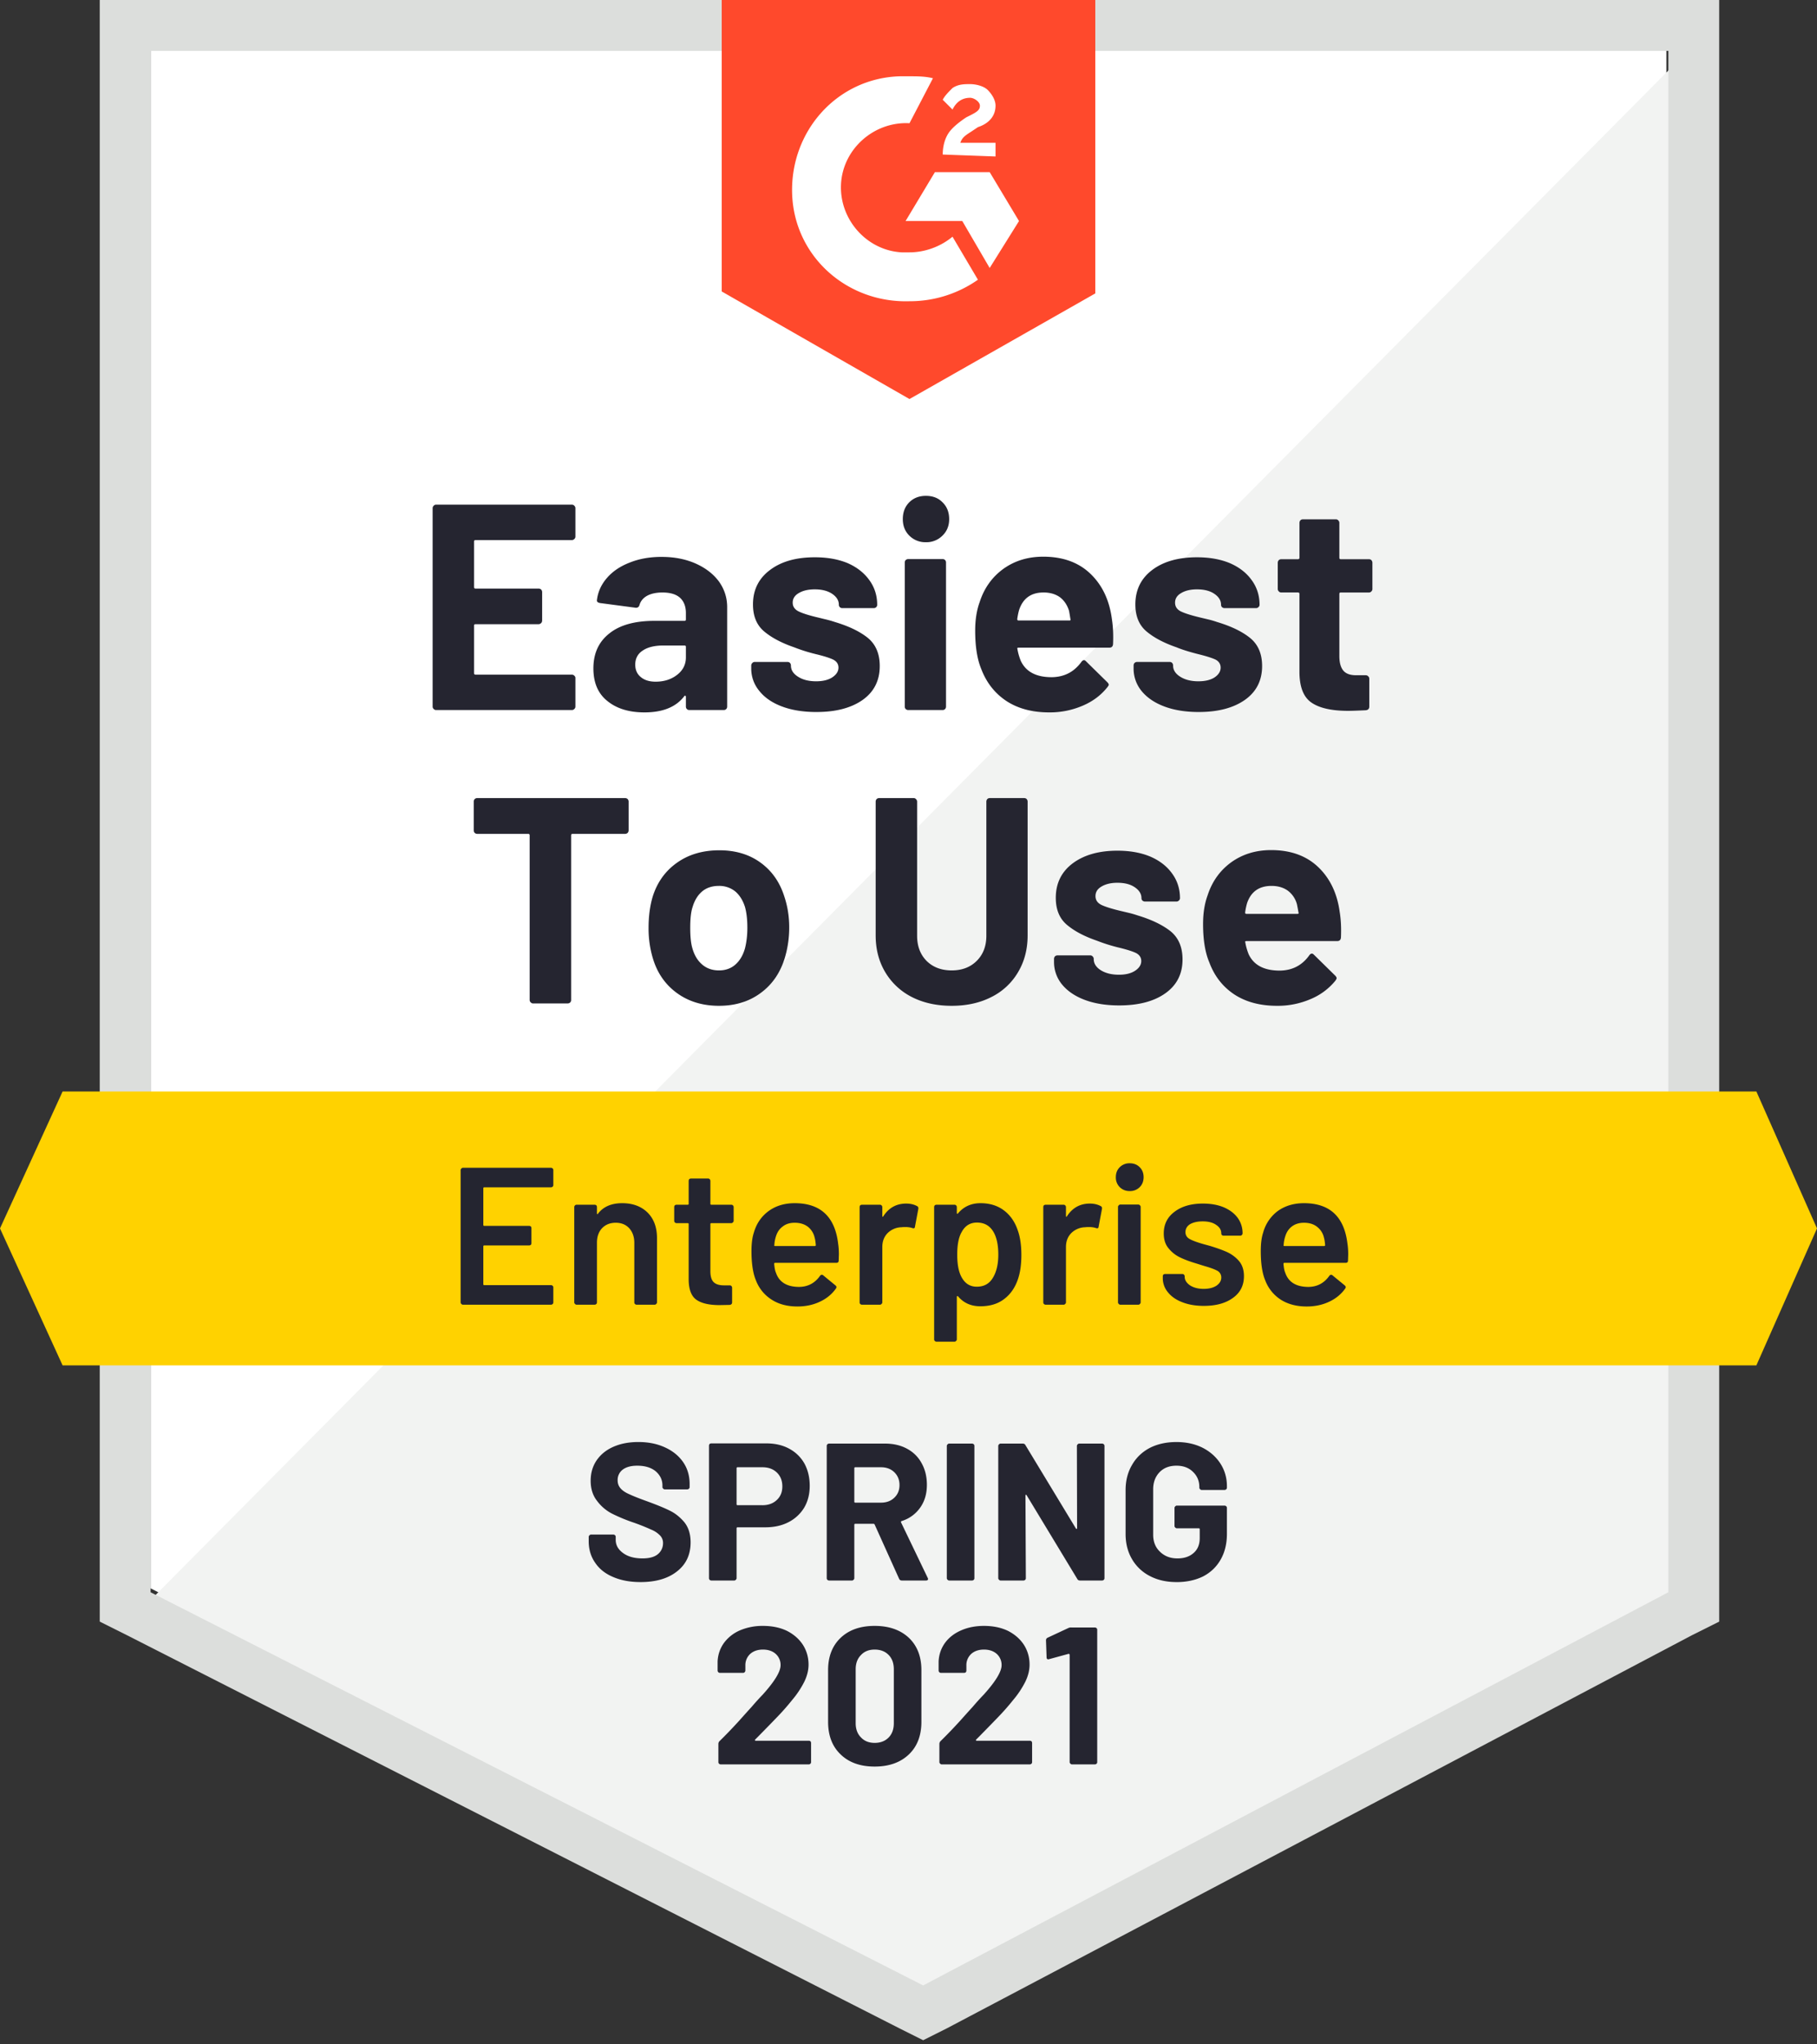 <svg width="112" height="126" fill="none" xmlns="http://www.w3.org/2000/svg"><rect width="100%" height="100%" fill="#333333" stroke="none"/><path d="m9.282 97.894 47.621 24.232 45.813-24.232V3.134H9.282v94.76z" fill="#fff"/><path d="M103.682 3.497 8.319 99.583l49.43 24.474 45.933-23.51V3.497z" fill="#F2F3F2"/><path d="M6.148 34.721v65.223l1.688.844 47.62 24.232 1.448.724 1.446-.724 45.934-24.232 1.687-.844V0H6.148v34.721zm3.135 63.415V3.135h93.554v95l-45.933 24.233L9.283 98.136z" fill="#DCDEDC"/><path d="M56.06 4.702c.483 0 .965 0 1.447.12l-1.446 2.773c-2.17-.12-4.1 1.568-4.22 3.738-.12 2.17 1.567 4.099 3.737 4.22h.483c.964 0 1.929-.363 2.652-.965l1.567 2.652a7.308 7.308 0 0 1-4.22 1.326c-3.857.12-7.112-2.773-7.233-6.63-.12-3.858 2.773-7.114 6.63-7.234h.604zm4.944 5.907 1.808 3.014-1.808 2.894-1.688-2.894H55.82l1.808-3.014h3.376zM58.11 9.524c0-.482.12-.964.362-1.326.241-.362.723-.723 1.085-.964l.241-.121c.482-.241.603-.362.603-.603 0-.24-.362-.482-.603-.482-.482 0-.844.241-1.085.723l-.603-.602c.12-.242.362-.483.603-.724.362-.24.723-.24 1.085-.24s.844.12 1.085.36c.241.242.482.604.482.965 0 .603-.361 1.085-1.085 1.326l-.361.242c-.362.24-.603.361-.724.723h2.17v.844l-3.255-.12zm-2.05 15.07 11.454-6.51V0H44.487v17.963l11.574 6.631z" fill="#FF492C"/><path d="M108.263 67.272H3.858L0 75.712l3.858 8.439h104.405L112 75.71l-3.737-8.439z" fill="#FFD200"/><path d="M38.532 49.188a.24.24 0 0 1 .156.06c.04.049.06.1.06.157v1.772a.24.24 0 0 1-.06.157.24.24 0 0 1-.156.06h-3.243c-.057 0-.085.032-.085.097V61.63c0 .064-.02.116-.06.156a.24.24 0 0 1-.157.06h-2.122a.197.197 0 0 1-.144-.06.194.194 0 0 1-.073-.156V51.49c0-.064-.028-.096-.084-.096h-3.147a.24.24 0 0 1-.156-.06.24.24 0 0 1-.06-.157v-1.772a.24.24 0 0 1 .06-.157.24.24 0 0 1 .156-.06h9.115zm5.787 12.803c-1.013 0-1.881-.265-2.605-.795-.723-.53-1.217-1.254-1.483-2.17a6.396 6.396 0 0 1-.253-1.845c0-.707.085-1.346.253-1.917.282-.892.784-1.591 1.508-2.098.715-.506 1.583-.76 2.604-.76.988 0 1.828.25 2.52.748.707.507 1.2 1.206 1.482 2.098.201.603.302 1.234.302 1.893a6.43 6.43 0 0 1-.254 1.832c-.273.94-.767 1.676-1.483 2.207-.715.538-1.579.807-2.591.807zm0-2.182c.401 0 .739-.12 1.012-.361.273-.242.47-.575.59-1.001.097-.386.146-.808.146-1.266 0-.506-.049-.932-.145-1.278-.129-.41-.33-.731-.603-.964a1.57 1.57 0 0 0-1.013-.338c-.41 0-.751.113-1.024.338-.274.233-.47.554-.591.964-.097.282-.145.707-.145 1.278 0 .547.044.969.133 1.266.12.426.321.76.603 1 .281.242.627.362 1.037.362zm14.346 2.182c-.932 0-1.752-.18-2.46-.542a4.019 4.019 0 0 1-1.639-1.531c-.394-.66-.59-1.415-.59-2.267v-8.246a.24.24 0 0 1 .06-.157.24.24 0 0 1 .156-.06h2.122c.056 0 .105.02.145.06.048.049.072.1.072.157v8.27c0 .635.193 1.15.579 1.544.394.393.912.59 1.555.59.635 0 1.15-.197 1.543-.59.394-.394.591-.909.591-1.544v-8.27a.24.24 0 0 1 .06-.157c.04-.04.093-.06.157-.06h2.11c.064 0 .116.02.157.06.04.049.06.1.06.157v8.246c0 .852-.197 1.608-.59 2.267a3.922 3.922 0 0 1-1.64 1.53c-.708.363-1.524.543-2.448.543zm10.32-.024c-.804 0-1.507-.112-2.11-.337-.603-.225-1.073-.543-1.41-.953a2.171 2.171 0 0 1-.495-1.398v-.181a.24.24 0 0 1 .06-.157.24.24 0 0 1 .157-.06h2.014c.056 0 .104.02.144.06.049.048.073.1.073.157v.012c0 .273.144.502.434.687.297.185.67.278 1.12.278.41 0 .74-.08.99-.242.257-.168.385-.37.385-.602 0-.217-.108-.382-.325-.495-.217-.104-.575-.217-1.073-.337a10.381 10.381 0 0 1-1.338-.422c-.772-.265-1.387-.59-1.845-.977-.458-.386-.687-.94-.687-1.663 0-.893.346-1.6 1.037-2.122.699-.523 1.62-.784 2.76-.784.772 0 1.447.12 2.026.362.579.249 1.029.599 1.35 1.049.322.442.482.948.482 1.519a.183.183 0 0 1-.072.144.197.197 0 0 1-.145.06h-1.94a.24.24 0 0 1-.157-.06.197.197 0 0 1-.06-.144c0-.266-.137-.49-.41-.675-.266-.185-.623-.278-1.074-.278-.393 0-.719.077-.976.23-.25.144-.374.34-.374.59 0 .241.12.422.362.543.25.12.663.249 1.242.385l.458.109c.169.04.35.092.542.157.852.257 1.527.582 2.026.976.49.402.735.98.735 1.736 0 .892-.354 1.587-1.06 2.086-.7.498-1.648.747-2.846.747zm13.6-5.726c.072.458.096.968.072 1.53-.009.154-.085.23-.23.23h-5.594c-.072 0-.096.028-.072.084.04.241.109.483.205.724.314.675.953 1.012 1.917 1.012.772-.008 1.378-.321 1.82-.94.049-.072.105-.108.17-.108.031 0 .072.024.12.072l1.302 1.278c.064.064.096.12.096.169 0 .024-.024.072-.072.144a3.89 3.89 0 0 1-1.543 1.145 5.103 5.103 0 0 1-2.062.41c-1.037 0-1.913-.233-2.628-.699-.715-.474-1.23-1.133-1.543-1.977-.257-.603-.386-1.39-.386-2.363 0-.667.092-1.254.277-1.76.274-.852.756-1.531 1.447-2.038.7-.506 1.523-.76 2.472-.76 1.205 0 2.174.35 2.905 1.05.731.699 1.173 1.631 1.326 2.797zm-4.208-1.64c-.764 0-1.266.354-1.507 1.061a4.02 4.02 0 0 0-.12.579c0 .056.027.084.083.084h3.135c.072 0 .096-.028.072-.084a21.503 21.503 0 0 0-.096-.507 1.541 1.541 0 0 0-.567-.843c-.273-.193-.607-.29-1-.29zM35.468 33.069a.194.194 0 0 1-.073.157.197.197 0 0 1-.144.06h-5.944c-.056 0-.084.032-.084.096v2.797c0 .065.028.097.084.097h3.894a.24.24 0 0 1 .157.06c.04.048.06.1.06.157v1.748c0 .064-.02.117-.06.157a.219.219 0 0 1-.157.072h-3.894c-.056 0-.084.028-.084.084v2.93c0 .064.028.096.084.096h5.944c.056 0 .104.02.144.06.048.04.073.09.073.145v1.76a.194.194 0 0 1-.073.157.197.197 0 0 1-.144.06h-8.367a.197.197 0 0 1-.145-.06.194.194 0 0 1-.072-.156V31.32c0-.056.024-.109.072-.157.04-.04.088-.06.145-.06h8.367c.056 0 .104.02.144.06.048.048.073.1.073.157v1.748zm5.316 1.254c.78 0 1.48.136 2.098.41.61.273 1.09.643 1.435 1.109.337.474.506 1 .506 1.58v6.124c0 .064-.02.116-.06.156a.212.212 0 0 1-.157.06h-2.11a.212.212 0 0 1-.157-.06.212.212 0 0 1-.06-.156v-.591c0-.04-.012-.064-.036-.072-.024-.017-.048-.005-.072.036-.507.659-1.322.988-2.448.988-.94 0-1.695-.229-2.266-.687-.587-.458-.88-1.133-.88-2.025 0-.925.33-1.644.988-2.158.643-.515 1.568-.772 2.773-.772h1.857c.056 0 .084-.028.084-.084v-.398c0-.402-.12-.715-.361-.94-.242-.218-.603-.326-1.085-.326-.37 0-.68.064-.929.193-.249.136-.41.325-.482.566-.032.13-.113.19-.241.181l-2.182-.289c-.145-.024-.213-.08-.205-.169.056-.506.261-.964.615-1.374.353-.41.823-.728 1.41-.953.579-.233 1.234-.35 1.965-.35zm-.373 7.691c.522 0 .964-.14 1.326-.422.361-.28.542-.639.542-1.072v-.652c0-.056-.028-.084-.084-.084h-1.302c-.547 0-.973.105-1.278.314-.306.2-.458.49-.458.868 0 .321.112.574.337.76.225.192.53.288.917.288zm9.922 1.87c-.812 0-1.52-.113-2.122-.338-.603-.225-1.07-.543-1.399-.953a2.14 2.14 0 0 1-.506-1.398v-.181c0-.056.024-.109.072-.157.04-.04.089-.06.145-.06h2.013c.065 0 .117.02.157.06.04.048.06.1.06.157v.012c0 .273.149.502.446.687.29.185.66.277 1.11.277.41 0 .739-.08.988-.24.257-.17.386-.37.386-.604 0-.217-.109-.381-.326-.494-.217-.104-.574-.217-1.073-.337a10.381 10.381 0 0 1-1.338-.422c-.771-.266-1.386-.591-1.844-.977-.458-.386-.688-.94-.688-1.664 0-.892.35-1.6 1.05-2.122.69-.522 1.61-.783 2.76-.783.772 0 1.447.12 2.026.361.57.25 1.016.6 1.338 1.05.321.441.482.948.482 1.518 0 .057-.02.105-.06.145a.212.212 0 0 1-.157.06h-1.929a.212.212 0 0 1-.157-.06.197.197 0 0 1-.06-.145c0-.265-.137-.49-.41-.675-.273-.184-.63-.277-1.073-.277-.402 0-.731.076-.988.23-.25.144-.374.34-.374.59 0 .241.124.422.373.542.242.12.656.25 1.242.386.129.032.278.069.446.109.17.04.35.092.543.156.86.258 1.535.583 2.025.977.49.402.736.98.736 1.736 0 .892-.35 1.587-1.05 2.086-.706.498-1.655.747-2.844.747zm6.739-10.465a1.39 1.39 0 0 1-1.025-.41c-.265-.266-.398-.603-.398-1.013 0-.426.133-.772.398-1.037.265-.265.607-.398 1.025-.398.426 0 .767.133 1.025.398.273.265.41.611.41 1.037 0 .41-.137.747-.41 1.013a1.39 1.39 0 0 1-1.025.41zm-1.085 10.344a.24.24 0 0 1-.157-.06.212.212 0 0 1-.06-.157v-8.874c0-.064.02-.116.06-.156a.24.24 0 0 1 .157-.06h2.11c.064 0 .116.02.156.06.04.04.06.092.06.156v8.874c0 .064-.02.116-.06.156a.212.212 0 0 1-.156.06h-2.11zm12.55-5.606c.072.458.097.968.072 1.53-.008.153-.084.23-.229.23h-5.594c-.072 0-.096.028-.072.084.04.241.109.482.205.724.314.675.949 1.012 1.905 1.012.772-.008 1.382-.321 1.832-.94.049-.072.105-.109.17-.109.031 0 .072.024.12.073l1.302 1.278c.064.064.096.12.096.168 0 .024-.028.073-.084.145-.394.498-.904.88-1.531 1.145a5.103 5.103 0 0 1-2.062.41c-1.037 0-1.913-.233-2.628-.699-.715-.474-1.234-1.133-1.555-1.977-.25-.603-.374-1.39-.374-2.363 0-.667.092-1.254.277-1.76.274-.852.756-1.531 1.447-2.038.7-.506 1.523-.76 2.471-.76 1.206 0 2.175.35 2.906 1.05.731.699 1.173 1.631 1.326 2.797zm-4.22-1.64c-.755 0-1.253.354-1.494 1.06-.049.162-.089.355-.12.58 0 .056.027.084.083.084h3.135c.064 0 .084-.028.06-.084a24.449 24.449 0 0 0-.084-.507c-.113-.361-.302-.643-.567-.844-.273-.193-.61-.29-1.012-.29zm9.573 7.366c-.804 0-1.507-.112-2.11-.337-.603-.225-1.073-.543-1.41-.953a2.171 2.171 0 0 1-.495-1.398v-.181a.24.24 0 0 1 .06-.157.24.24 0 0 1 .157-.06h2.002c.064 0 .116.02.156.06.04.048.06.1.06.157v.012c0 .273.15.502.447.687.297.185.667.277 1.109.277.418 0 .751-.08 1-.24.25-.17.374-.37.374-.604 0-.217-.104-.381-.313-.494-.225-.104-.583-.217-1.073-.337-.57-.145-1.017-.286-1.338-.422-.772-.266-1.387-.591-1.845-.977-.458-.386-.687-.94-.687-1.664 0-.892.346-1.6 1.037-2.122.69-.522 1.611-.783 2.76-.783.772 0 1.447.12 2.026.361.579.25 1.029.6 1.35 1.05.322.441.482.948.482 1.518a.183.183 0 0 1-.072.145.197.197 0 0 1-.145.06h-1.94a.24.24 0 0 1-.157-.06.197.197 0 0 1-.06-.145c0-.265-.137-.49-.41-.675-.266-.184-.623-.277-1.074-.277-.393 0-.719.076-.976.23-.25.144-.374.34-.374.59 0 .241.12.422.362.542.25.12.663.25 1.242.386l.458.109c.169.04.345.092.53.156.86.258 1.535.583 2.026.977.498.402.747.98.747 1.736 0 .892-.354 1.587-1.06 2.086-.708.498-1.657.747-2.846.747zM84.596 36.3c0 .056-.02.104-.06.145a.194.194 0 0 1-.157.072h-1.736c-.057 0-.085.028-.085.084v3.834c0 .394.08.691.241.892.161.193.422.29.784.29h.603c.056 0 .104.02.144.06.049.04.073.092.073.157v1.712c0 .136-.073.213-.217.229-.515.024-.876.036-1.085.036-1.005 0-1.752-.165-2.243-.495-.498-.329-.751-.952-.76-1.868V36.6c0-.056-.031-.084-.096-.084h-1.024a.194.194 0 0 1-.157-.072.197.197 0 0 1-.06-.145v-1.616a.24.24 0 0 1 .06-.156c.04-.04.092-.06.157-.06h1.024c.065 0 .097-.033.097-.097v-2.146a.24.24 0 0 1 .06-.157c.04-.04.092-.06.157-.06h2.025c.056 0 .105.02.145.06.048.049.072.1.072.157v2.146c0 .064.028.096.085.096h1.736c.064 0 .116.02.156.06.04.049.06.101.06.157V36.3z" fill="#252530"/><path d="M34.107 73.035a.13.13 0 0 1-.036.096.15.15 0 0 1-.108.048h-4.111c-.04 0-.06.02-.06.06v2.255c0 .04.02.06.06.06h2.76c.04 0 .077.013.109.037a.176.176 0 0 1 .036.108v.916c0 .04-.012.077-.036.109a.176.176 0 0 1-.108.036h-2.761c-.04 0-.06.02-.06.06v2.327c0 .04.02.06.06.06h4.11a.15.15 0 0 1 .11.049.13.13 0 0 1 .035.096v.916a.13.13 0 0 1-.036.097.15.15 0 0 1-.108.048h-5.425a.115.115 0 0 1-.097-.048.115.115 0 0 1-.048-.097v-8.15c0-.04.016-.072.048-.096a.115.115 0 0 1 .097-.048h5.425a.15.15 0 0 1 .108.048.13.13 0 0 1 .036.096v.917zm4.244 1.121c.651 0 1.174.193 1.567.579.386.385.58.912.58 1.579v3.954c0 .04-.017.073-.05.097a.115.115 0 0 1-.096.048h-1.109a.15.15 0 0 1-.108-.048.13.13 0 0 1-.036-.097v-3.665c0-.37-.105-.67-.314-.904-.209-.225-.486-.337-.832-.337-.345 0-.627.112-.844.337-.209.225-.313.523-.313.892v3.677a.13.13 0 0 1-.036.097.15.15 0 0 1-.109.048h-1.109a.115.115 0 0 1-.096-.048.115.115 0 0 1-.049-.097v-5.87a.15.15 0 0 1 .049-.11.13.13 0 0 1 .096-.036h1.11c.04 0 .076.013.108.037a.176.176 0 0 1 .036.108v.386c0 .024.008.04.024.048s.028 0 .036-.024c.33-.434.828-.651 1.495-.651zm6.872 1.085c0 .04-.016.072-.048.096a.115.115 0 0 1-.097.049h-1.23c-.04 0-.06.02-.06.06v2.905c0 .306.065.527.193.663.137.137.35.206.64.206h.36a.13.13 0 0 1 .097.036.15.15 0 0 1 .049.108v.904c0 .089-.049.141-.145.157l-.627.012c-.635 0-1.11-.108-1.423-.325-.313-.217-.474-.627-.482-1.23v-3.436c0-.04-.02-.06-.06-.06h-.687a.15.15 0 0 1-.109-.049.13.13 0 0 1-.036-.096v-.844c0-.04.012-.076.036-.108a.176.176 0 0 1 .109-.037h.687c.04 0 .06-.02.06-.06v-1.41c0-.04.012-.077.036-.109a.176.176 0 0 1 .109-.036h1.049a.13.13 0 0 1 .096.036.15.15 0 0 1 .048.109v1.41c0 .04.02.06.06.06h1.23a.13.13 0 0 1 .097.037.15.15 0 0 1 .048.108v.844zm6.438 1.398c.032.201.048.427.048.676l-.012.373c0 .097-.048.145-.145.145H47.78c-.04 0-.06.02-.06.06.024.266.06.446.108.543.193.578.663.872 1.41.88.547 0 .981-.225 1.303-.675.032-.048.072-.073.12-.073.032 0 .06.013.085.037l.747.614c.073.057.085.121.036.193-.249.354-.582.627-1 .82-.41.193-.868.29-1.375.29-.627 0-1.157-.141-1.591-.422a2.417 2.417 0 0 1-.965-1.182c-.184-.434-.277-1.037-.277-1.808 0-.466.048-.844.145-1.134.16-.562.466-1.008.916-1.338.442-.321.977-.482 1.603-.482 1.584 0 2.476.828 2.677 2.483zm-2.677-1.277c-.297 0-.542.076-.735.229-.2.144-.342.35-.422.615a2.09 2.09 0 0 0-.096.53c-.016.04 0 .06.048.06h2.447c.04 0 .06-.02.06-.06-.016-.201-.04-.354-.072-.458a1.181 1.181 0 0 0-.422-.675c-.217-.161-.486-.241-.808-.241zm6.872-1.182c.258 0 .483.052.675.157.065.032.089.092.073.18l-.205 1.086c-.008.096-.064.124-.169.084-.12-.04-.261-.06-.422-.06-.104 0-.185.004-.241.012a1.259 1.259 0 0 0-.844.35c-.225.224-.337.514-.337.867v3.412c0 .04-.017.073-.049.097a.115.115 0 0 1-.096.048h-1.11a.15.15 0 0 1-.108-.048.13.13 0 0 1-.036-.097v-5.87c0-.041.012-.077.036-.11a.177.177 0 0 1 .109-.036h1.109a.13.13 0 0 1 .096.037.15.15 0 0 1 .049.108v.543c0 .032.004.048.012.048.016.008.032 0 .048-.024.337-.523.808-.784 1.41-.784zm6.884 1.664c.145.41.217.912.217 1.507 0 .57-.068 1.06-.205 1.47-.176.531-.462.945-.856 1.242-.385.298-.876.446-1.47.446-.571 0-1.03-.204-1.375-.614-.016-.016-.032-.02-.048-.013-.016.009-.024.025-.024.049v2.616c0 .04-.016.072-.048.096a.115.115 0 0 1-.097.049h-1.109a.15.15 0 0 1-.108-.049.13.13 0 0 1-.037-.096v-8.15c0-.04.013-.076.037-.108a.176.176 0 0 1 .108-.037h1.11a.13.13 0 0 1 .096.037.15.15 0 0 1 .048.108v.362c0 .024.008.04.024.048s.032 0 .048-.024c.354-.418.816-.627 1.387-.627.57 0 1.053.149 1.446.446.394.297.68.711.856 1.242zm-1.567 2.954c.241-.37.362-.86.362-1.471 0-.587-.097-1.05-.29-1.387-.225-.394-.566-.59-1.024-.59-.418 0-.732.192-.94.578-.186.314-.278.78-.278 1.399 0 .635.1 1.117.301 1.446.21.354.51.53.905.53.426 0 .747-.168.964-.505zm6.004-4.618c.257 0 .482.052.675.157.064.032.088.092.072.18l-.205 1.086c-.008.096-.064.124-.168.084-.12-.04-.261-.06-.422-.06-.105 0-.185.004-.241.012a1.259 1.259 0 0 0-.844.35c-.225.224-.338.514-.338.867v3.412c0 .04-.016.073-.048.097a.115.115 0 0 1-.097.048h-1.109a.15.15 0 0 1-.108-.048.13.13 0 0 1-.036-.097v-5.87c0-.041.012-.077.036-.11a.176.176 0 0 1 .108-.036h1.11a.13.13 0 0 1 .096.037.15.15 0 0 1 .048.108v.543c0 .032.008.048.024.048.008.008.02 0 .036-.024.338-.523.808-.784 1.411-.784zm2.46-.772a.833.833 0 0 1-.615-.24.833.833 0 0 1-.242-.616c0-.249.08-.454.242-.614a.833.833 0 0 1 .614-.242c.25 0 .455.08.615.242.161.16.241.365.241.614 0 .25-.08.455-.24.615a.833.833 0 0 1-.616.242zm-.58 7.005a.115.115 0 0 1-.096-.048.115.115 0 0 1-.048-.097v-5.883c0-.04.016-.072.048-.096a.115.115 0 0 1 .097-.049h1.109c.04 0 .072.016.096.049a.115.115 0 0 1 .048.096v5.883c0 .04-.016.073-.048.097a.115.115 0 0 1-.096.048h-1.11zm5.149.072c-.507 0-.953-.076-1.339-.229-.377-.144-.67-.35-.88-.615a1.34 1.34 0 0 1-.313-.868v-.108c0-.04.012-.077.036-.109a.176.176 0 0 1 .109-.036h1.06a.13.13 0 0 1 .097.036.15.15 0 0 1 .048.109v.024c0 .2.109.378.326.53.225.145.506.218.844.218.321 0 .582-.065.783-.193.201-.137.302-.306.302-.507a.46.46 0 0 0-.254-.422c-.16-.088-.426-.185-.795-.29l-.458-.144c-.41-.12-.756-.249-1.037-.385a2.04 2.04 0 0 1-.712-.567c-.192-.233-.289-.535-.289-.904 0-.563.221-1.01.663-1.339.442-.337 1.025-.506 1.748-.506.49 0 .92.076 1.29.23.37.16.655.377.856.65.201.281.302.599.302.953a.15.15 0 0 1-.049.108.13.13 0 0 1-.096.036h-1.025a.177.177 0 0 1-.108-.036.176.176 0 0 1-.036-.108c0-.21-.105-.382-.314-.519-.2-.144-.478-.217-.832-.217-.313 0-.57.056-.771.169-.193.12-.29.285-.29.494 0 .193.093.338.278.434.193.105.51.217.952.338l.265.072c.426.129.784.257 1.073.386.29.137.535.321.736.555.2.24.301.55.301.928 0 .57-.225 1.017-.675 1.338-.45.33-1.049.494-1.796.494zm8.849-3.846c.032.201.048.427.048.676l-.012.373c0 .097-.048.145-.145.145h-3.773c-.04 0-.06.02-.06.06.023.266.06.446.108.543.193.578.663.872 1.41.88.547 0 .981-.225 1.302-.675.033-.048.073-.073.121-.073.032 0 .06.013.084.037l.748.614c.072.057.084.121.036.193-.25.354-.583.627-1 .82-.41.193-.869.29-1.375.29-.627 0-1.161-.141-1.603-.422a2.439 2.439 0 0 1-.953-1.182c-.185-.434-.277-1.037-.277-1.808 0-.466.048-.844.145-1.134a2.46 2.46 0 0 1 .904-1.338c.45-.321.988-.482 1.615-.482 1.584 0 2.476.828 2.677 2.483zm-2.677-1.277c-.297 0-.546.076-.747.229-.193.144-.33.35-.41.615a2.09 2.09 0 0 0-.097.53c-.016.04 0 .06.049.06h2.447c.04 0 .06-.02.06-.06-.016-.201-.04-.354-.072-.458a1.158 1.158 0 0 0-.434-.675c-.209-.161-.474-.241-.796-.241z" fill="#242530"/><path d="M39.483 97.508c-.643 0-1.206-.104-1.688-.313-.482-.201-.852-.494-1.11-.88-.264-.378-.397-.82-.397-1.326v-.266c0-.04.016-.072.048-.096a.115.115 0 0 1 .097-.048h1.374a.15.15 0 0 1 .109.048.13.13 0 0 1 .036.096v.181c0 .322.148.591.446.808.297.225.7.337 1.205.337.426 0 .744-.088.953-.265a.869.869 0 0 0 .313-.675.654.654 0 0 0-.193-.482 1.562 1.562 0 0 0-.53-.35 12.958 12.958 0 0 0-1.049-.422 10.673 10.673 0 0 1-1.374-.566 2.682 2.682 0 0 1-.929-.796c-.257-.33-.385-.74-.385-1.23 0-.482.124-.904.373-1.266.25-.361.595-.638 1.037-.831.442-.193.953-.29 1.531-.29.611 0 1.154.109 1.628.326.482.217.86.522 1.133.916.265.386.398.836.398 1.35v.181a.13.13 0 0 1-.036.097.15.15 0 0 1-.109.048h-1.386a.114.114 0 0 1-.097-.048.114.114 0 0 1-.048-.097v-.096c0-.338-.136-.627-.41-.868-.281-.234-.663-.35-1.145-.35-.378 0-.675.08-.892.241a.79.79 0 0 0-.314.663c0 .201.065.37.193.507.12.136.306.257.555.361.24.113.619.261 1.133.446.57.21 1.017.394 1.338.555.33.16.627.398.892.711.258.322.386.736.386 1.242 0 .755-.277 1.35-.832 1.784-.554.442-1.306.663-2.254.663zm7.764-8.547c.53 0 .997.108 1.398.325.402.217.716.522.94.916.218.402.326.86.326 1.375 0 .506-.112.952-.337 1.338a2.413 2.413 0 0 1-.977.904c-.41.21-.884.314-1.422.314h-1.712c-.04 0-.06.02-.06.06v3.074c0 .04-.017.073-.049.097a.114.114 0 0 1-.096.048h-1.41a.15.15 0 0 1-.11-.048.13.13 0 0 1-.035-.097v-8.162c0-.04.011-.076.036-.108a.177.177 0 0 1 .108-.036h3.4zm-.253 3.81c.37 0 .667-.11.892-.326.225-.21.337-.486.337-.832 0-.354-.112-.639-.337-.856-.225-.217-.523-.326-.892-.326h-1.531c-.04 0-.06.02-.06.06v2.219c0 .04.02.06.06.06h1.53zm8.596 4.64a.17.17 0 0 1-.17-.108l-1.506-3.34c-.016-.031-.04-.047-.072-.047H52.72c-.04 0-.06.02-.06.06v3.291c0 .04-.016.073-.048.097a.114.114 0 0 1-.097.048h-1.41a.15.15 0 0 1-.109-.048.13.13 0 0 1-.036-.097v-8.15a.13.13 0 0 1 .036-.096.15.15 0 0 1 .109-.048h3.448c.514 0 .964.104 1.35.313.394.21.695.507.904.892.217.386.326.832.326 1.338 0 .547-.137 1.013-.41 1.399a2.17 2.17 0 0 1-1.145.832c-.04.016-.053.044-.037.084l1.64 3.412a.186.186 0 0 1 .024.072c0 .065-.044.097-.132.097H55.59zm-2.87-6.98c-.04 0-.06.02-.06.06v2.062c0 .04.02.06.06.06h1.58c.337 0 .61-.1.82-.3.217-.202.325-.463.325-.785 0-.321-.108-.586-.325-.795-.21-.201-.483-.302-.82-.302h-1.58zm5.787 6.98a.114.114 0 0 1-.096-.047.114.114 0 0 1-.049-.097v-8.15c0-.04.017-.072.049-.096a.114.114 0 0 1 .096-.048h1.41a.15.15 0 0 1 .11.048.13.13 0 0 1 .035.096v8.15a.13.13 0 0 1-.036.097.15.15 0 0 1-.108.048h-1.41zm7.873-8.294c0-.04.016-.072.048-.096a.114.114 0 0 1 .096-.048h1.411a.15.15 0 0 1 .108.048.13.13 0 0 1 .037.096v8.15a.13.13 0 0 1-.037.097.15.15 0 0 1-.108.048h-1.362c-.08 0-.137-.032-.17-.097l-3.122-5.16c-.016-.024-.032-.032-.048-.024-.016 0-.024.016-.024.049l.024 5.087a.13.13 0 0 1-.036.097.15.15 0 0 1-.108.048h-1.411a.114.114 0 0 1-.096-.048.114.114 0 0 1-.049-.097v-8.15c0-.04.016-.072.048-.096a.114.114 0 0 1 .097-.048h1.362c.08 0 .137.032.169.096l3.11 5.136c.017.024.033.032.049.024.016 0 .024-.016.024-.048l-.012-5.064zm6.136 8.391c-.619 0-1.165-.124-1.64-.373a2.68 2.68 0 0 1-1.097-1.037c-.265-.45-.397-.969-.397-1.555v-2.701c0-.587.132-1.105.397-1.555.258-.45.623-.8 1.098-1.05.474-.24 1.02-.36 1.64-.36.61 0 1.153.12 1.627.36.466.242.832.572 1.097.99.257.41.386.867.386 1.374v.084a.13.13 0 0 1-.036.097.15.15 0 0 1-.109.048h-1.41a.114.114 0 0 1-.097-.048.115.115 0 0 1-.048-.097v-.036c0-.37-.129-.68-.386-.928-.257-.257-.599-.386-1.025-.386-.434 0-.78.133-1.037.398-.265.273-.397.627-.397 1.06v2.798c0 .434.14.783.422 1.049.28.273.638.41 1.072.41.419 0 .752-.113 1.001-.338.25-.217.374-.523.374-.916v-.543c0-.04-.02-.06-.06-.06h-1.35a.115.115 0 0 1-.097-.048.115.115 0 0 1-.048-.097V92.94c0-.04.016-.072.048-.096a.115.115 0 0 1 .096-.049h2.942a.15.15 0 0 1 .109.049.13.13 0 0 1 .036.096v1.592c0 .61-.129 1.14-.386 1.59-.257.451-.619.797-1.085 1.038-.474.233-1.02.35-1.64.35zM46.547 107.214c-.016.016-.02.032-.012.048s.025.024.049.024h3.267c.04 0 .076.012.108.036a.18.18 0 0 1 .036.109v1.169a.13.13 0 0 1-.036.097.15.15 0 0 1-.108.048h-5.425a.15.15 0 0 1-.109-.048.13.13 0 0 1-.036-.097v-1.109c0-.072.024-.132.072-.181.394-.385.796-.803 1.206-1.253.41-.459.667-.744.771-.856.226-.266.455-.519.688-.76.731-.812 1.097-1.414 1.097-1.808a.91.91 0 0 0-.302-.7c-.2-.176-.462-.265-.783-.265-.322 0-.583.089-.784.265a.938.938 0 0 0-.301.724v.301c0 .04-.017.077-.049.109a.13.13 0 0 1-.096.036h-1.423a.13.13 0 0 1-.096-.036.15.15 0 0 1-.048-.109v-.566c.024-.434.16-.82.41-1.158a2.41 2.41 0 0 1 .988-.759 3.552 3.552 0 0 1 1.399-.266c.57 0 1.069.105 1.495.314.418.217.743.506.976.868.225.362.338.764.338 1.206 0 .337-.085.683-.253 1.036a5.727 5.727 0 0 1-.76 1.146c-.25.313-.518.623-.808.928-.29.305-.72.747-1.29 1.326l-.18.181zm7.367 1.664c-.885 0-1.584-.249-2.098-.748-.515-.49-.772-1.161-.772-2.013v-3.183c0-.836.258-1.499.772-1.989s1.213-.736 2.098-.736c.884 0 1.587.246 2.11.736.514.49.771 1.153.771 1.989v3.183c0 .852-.257 1.523-.772 2.013-.522.499-1.225.748-2.11.748zm0-1.459c.361 0 .65-.113.868-.338.209-.217.313-.51.313-.88v-3.315c0-.37-.104-.663-.313-.88-.217-.225-.507-.338-.868-.338-.354 0-.635.113-.844.338-.217.217-.326.51-.326.88v3.315c0 .37.109.663.326.88.209.225.49.338.844.338zm6.257-.205c-.016.016-.02.032-.012.048s.024.024.048.024h3.267c.04 0 .076.012.109.036a.18.18 0 0 1 .036.109v1.169a.13.13 0 0 1-.036.097.15.15 0 0 1-.109.048h-5.425a.115.115 0 0 1-.097-.048.114.114 0 0 1-.048-.097v-1.109c0-.072.024-.132.072-.181.394-.385.796-.803 1.206-1.253.41-.459.667-.744.772-.856.225-.266.454-.519.687-.76.731-.812 1.097-1.414 1.097-1.808a.91.91 0 0 0-.301-.7c-.201-.176-.463-.265-.784-.265-.322 0-.583.089-.784.265a.938.938 0 0 0-.301.724v.301c0 .04-.012.077-.036.109a.177.177 0 0 1-.109.036h-1.422a.13.13 0 0 1-.097-.036.151.151 0 0 1-.048-.109v-.566c.024-.434.16-.82.41-1.158.249-.329.583-.582 1-.759.41-.177.873-.266 1.387-.266.57 0 1.069.105 1.495.314.418.217.743.506.976.868.225.362.338.764.338 1.206 0 .337-.084.683-.253 1.036a5.728 5.728 0 0 1-.76 1.146c-.249.313-.518.623-.807.928-.29.305-.72.747-1.29 1.326l-.181.181zm5.678-6.872a.36.36 0 0 1 .18-.036h1.46a.15.15 0 0 1 .108.048.13.13 0 0 1 .036.097v8.149a.13.13 0 0 1-.036.097.15.15 0 0 1-.108.048h-1.41a.115.115 0 0 1-.097-.048.115.115 0 0 1-.049-.097v-6.606c0-.016-.008-.032-.024-.048-.016-.017-.032-.021-.048-.013l-1.194.326-.048.012c-.072 0-.108-.044-.108-.133l-.036-1.036a.17.17 0 0 1 .108-.169l1.266-.591z" fill="#252530"/></svg>
